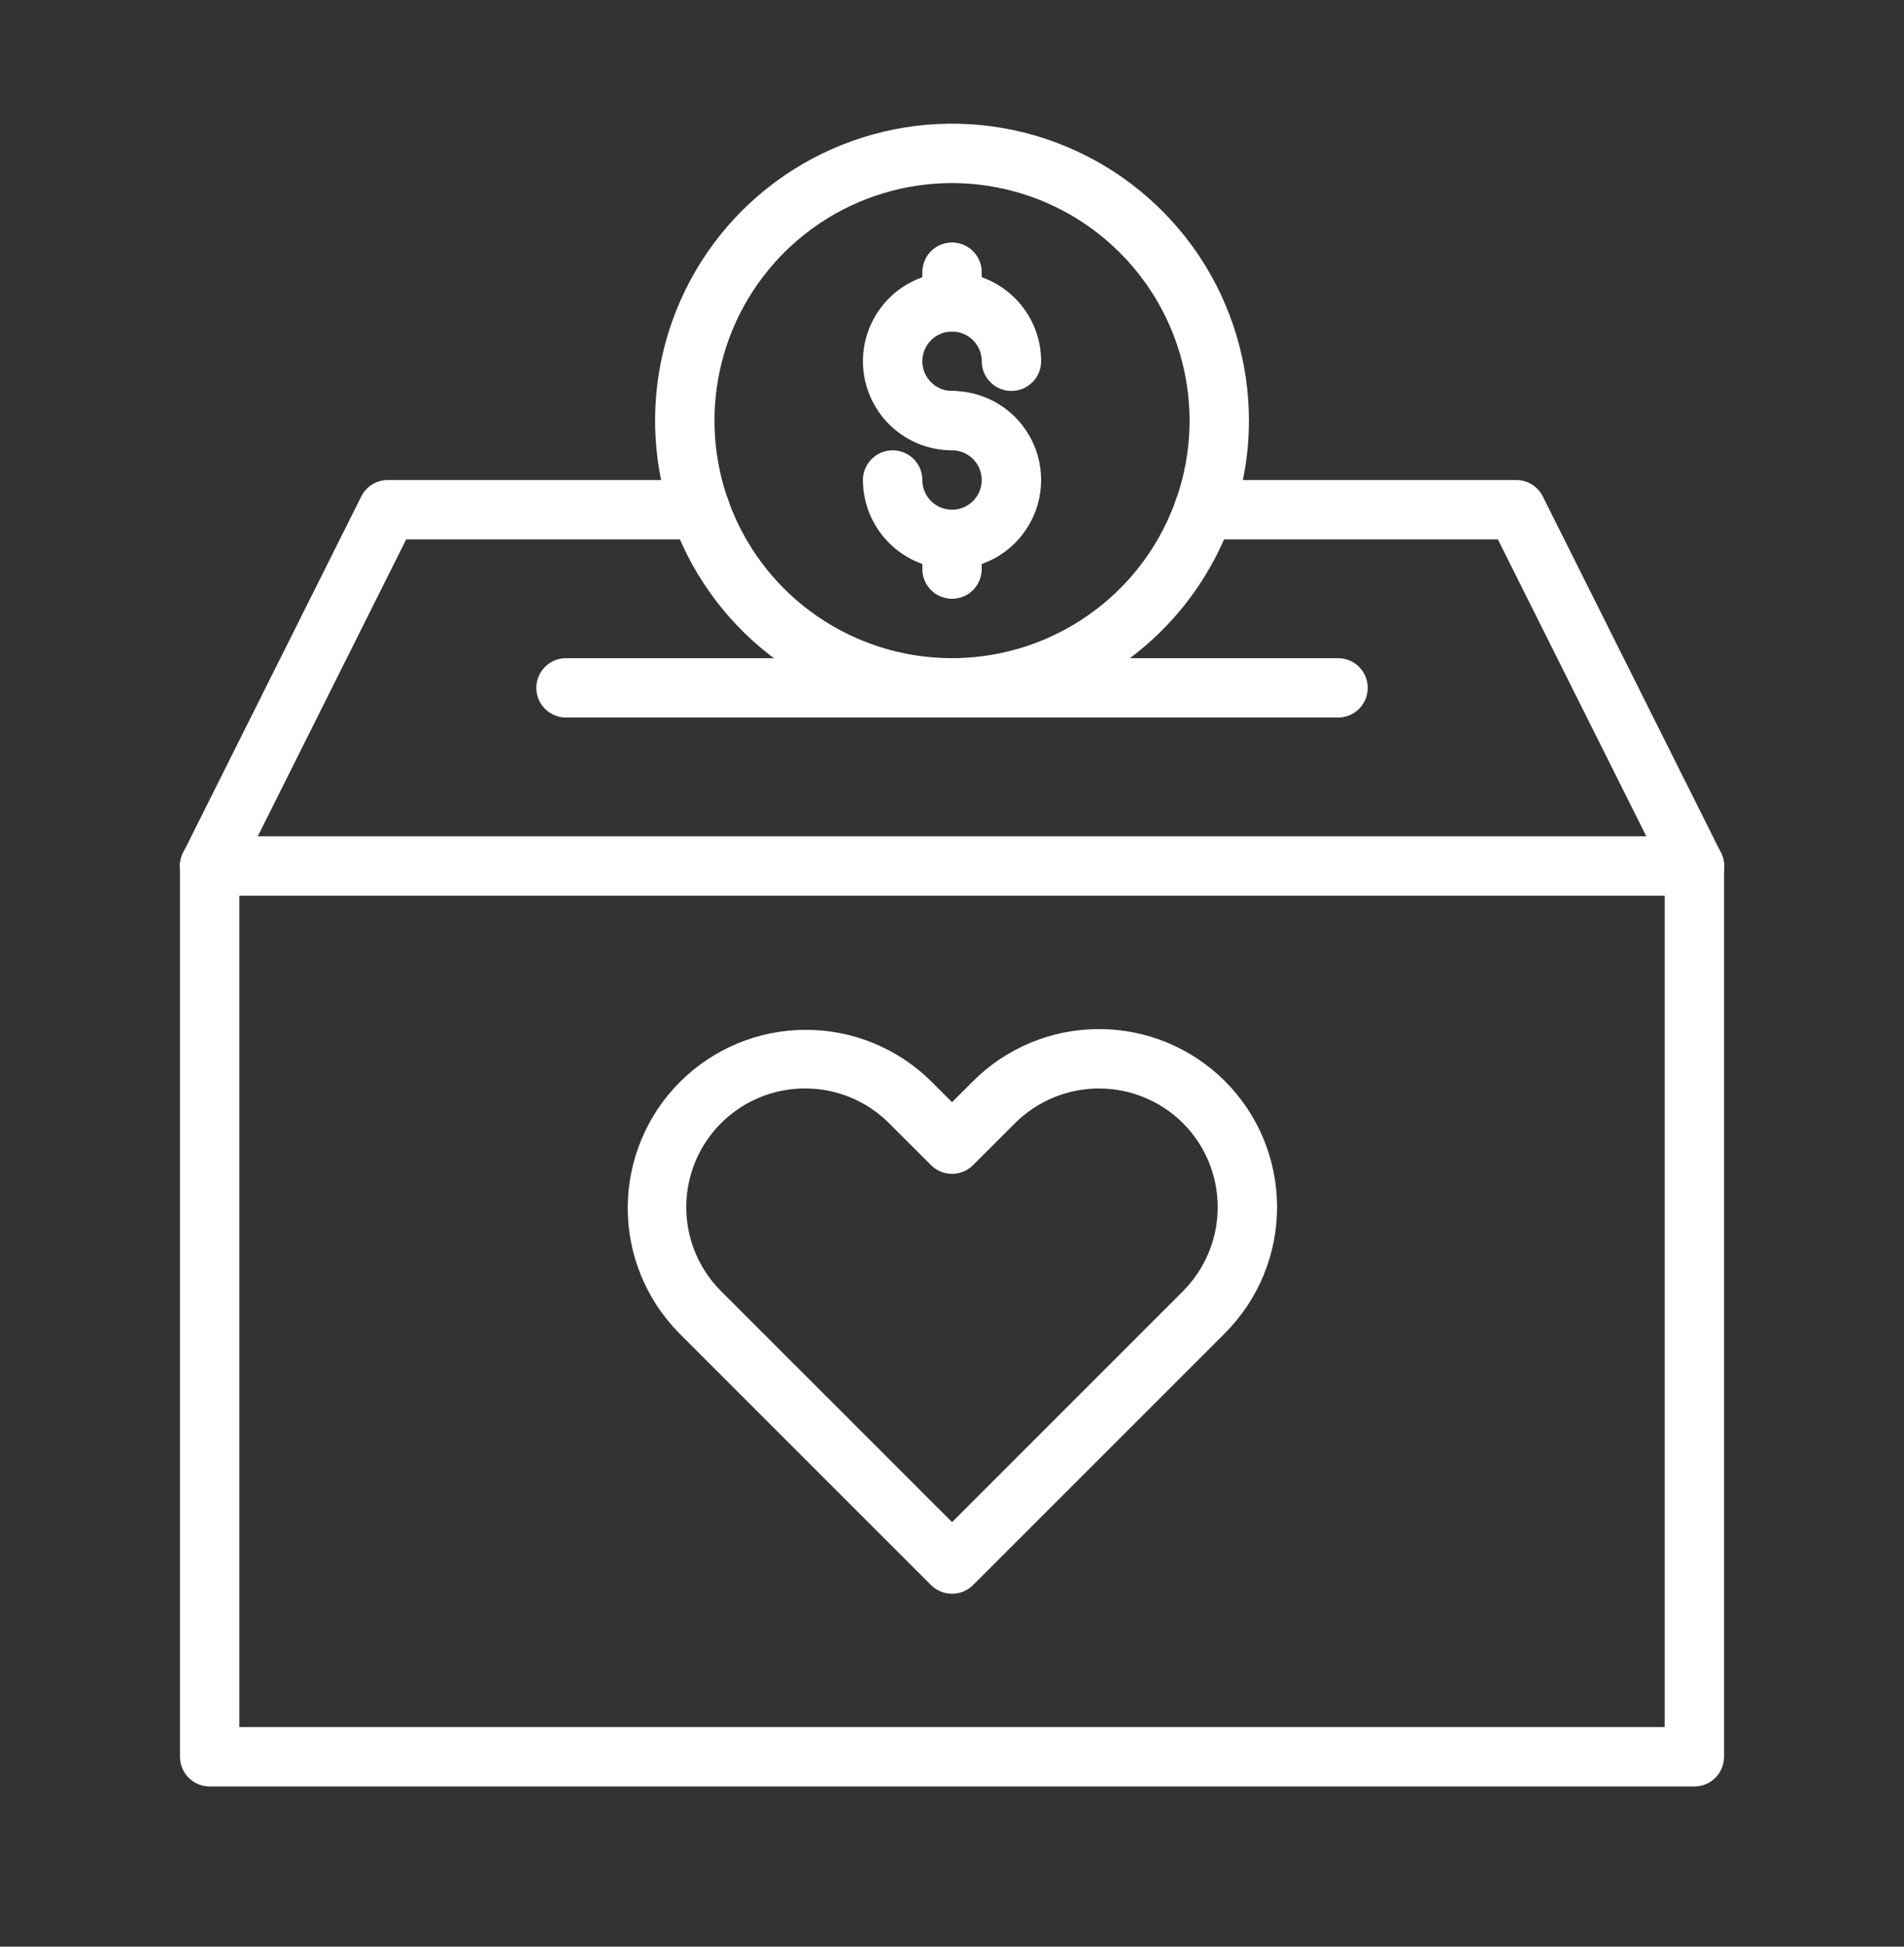<svg width="45" height="46" viewBox="0 0 45 46" fill="none" xmlns="http://www.w3.org/2000/svg">
<rect x="0" y="0" width="45" height="46" fill="#333333" stroke="none"/>
<path d="M22.501 10.641C22.084 10.641 21.677 10.518 21.331 10.286C20.985 10.055 20.715 9.726 20.556 9.342C20.396 8.957 20.355 8.534 20.436 8.125C20.517 7.717 20.718 7.342 21.012 7.048C21.307 6.753 21.682 6.553 22.09 6.472C22.499 6.39 22.922 6.432 23.307 6.591C23.691 6.751 24.02 7.021 24.252 7.367C24.483 7.713 24.606 8.12 24.606 8.536C24.606 8.722 24.532 8.901 24.401 9.032C24.269 9.164 24.091 9.238 23.904 9.238C23.718 9.238 23.54 9.164 23.408 9.032C23.277 8.901 23.203 8.722 23.203 8.536C23.203 8.397 23.162 8.262 23.084 8.146C23.007 8.031 22.898 7.941 22.77 7.888C22.641 7.835 22.5 7.821 22.364 7.848C22.228 7.875 22.103 7.942 22.005 8.04C21.907 8.138 21.84 8.263 21.813 8.399C21.785 8.535 21.799 8.676 21.852 8.805C21.906 8.933 21.996 9.042 22.111 9.12C22.226 9.197 22.362 9.238 22.501 9.238C22.687 9.238 22.866 9.312 22.997 9.443C23.129 9.575 23.203 9.753 23.203 9.939C23.203 10.126 23.129 10.304 22.997 10.435C22.866 10.567 22.687 10.641 22.501 10.641Z" fill="white"/>
<path d="M22.501 13.448C21.943 13.447 21.407 13.225 21.013 12.83C20.618 12.436 20.396 11.901 20.395 11.343C20.395 11.157 20.469 10.978 20.601 10.847C20.733 10.715 20.911 10.641 21.097 10.641C21.283 10.641 21.462 10.715 21.594 10.847C21.725 10.978 21.799 11.157 21.799 11.343C21.799 11.482 21.84 11.617 21.917 11.732C21.994 11.848 22.104 11.938 22.232 11.991C22.361 12.044 22.502 12.058 22.638 12.031C22.774 12.004 22.899 11.937 22.997 11.839C23.095 11.741 23.162 11.616 23.189 11.48C23.216 11.344 23.202 11.202 23.149 11.074C23.096 10.946 23.006 10.836 22.891 10.759C22.775 10.682 22.64 10.641 22.501 10.641C22.315 10.641 22.136 10.567 22.005 10.435C21.873 10.304 21.799 10.126 21.799 9.939C21.799 9.753 21.873 9.575 22.005 9.443C22.136 9.312 22.315 9.238 22.501 9.238C23.059 9.238 23.595 9.46 23.99 9.854C24.384 10.249 24.606 10.784 24.606 11.343C24.606 11.901 24.384 12.436 23.99 12.831C23.595 13.226 23.059 13.448 22.501 13.448Z" fill="white"/>
<path d="M22.501 7.835C22.314 7.835 22.136 7.761 22.004 7.629C21.873 7.497 21.799 7.319 21.799 7.133V6.431C21.799 6.245 21.873 6.067 22.004 5.935C22.136 5.804 22.314 5.73 22.501 5.73C22.687 5.73 22.865 5.804 22.997 5.935C23.128 6.067 23.202 6.245 23.202 6.431V7.133C23.202 7.319 23.128 7.497 22.997 7.629C22.865 7.761 22.687 7.835 22.501 7.835Z" fill="white"/>
<path d="M22.501 14.149C22.314 14.149 22.136 14.075 22.004 13.944C21.873 13.812 21.799 13.634 21.799 13.448V12.746C21.799 12.56 21.873 12.381 22.004 12.25C22.136 12.118 22.314 12.044 22.501 12.044C22.687 12.044 22.865 12.118 22.997 12.25C23.128 12.381 23.202 12.56 23.202 12.746V13.448C23.202 13.634 23.128 13.812 22.997 13.944C22.865 14.075 22.687 14.149 22.501 14.149Z" fill="white"/>
<path d="M22.5 16.956C21.112 16.956 19.756 16.544 18.601 15.773C17.447 15.002 16.548 13.906 16.017 12.624C15.486 11.342 15.347 9.932 15.617 8.571C15.888 7.21 16.556 5.959 17.538 4.978C18.519 3.997 19.77 3.329 21.131 3.058C22.493 2.787 23.904 2.926 25.186 3.457C26.468 3.988 27.564 4.888 28.336 6.041C29.107 7.195 29.518 8.552 29.518 9.939C29.516 11.8 28.776 13.583 27.46 14.898C26.145 16.214 24.361 16.954 22.5 16.956ZM22.5 4.326C21.39 4.326 20.305 4.656 19.381 5.272C18.458 5.889 17.738 6.766 17.313 7.791C16.889 8.817 16.777 9.946 16.994 11.034C17.21 12.123 17.745 13.123 18.53 13.909C19.316 14.694 20.316 15.228 21.405 15.445C22.494 15.661 23.623 15.55 24.649 15.125C25.675 14.7 26.552 13.981 27.169 13.058C27.785 12.135 28.115 11.05 28.115 9.939C28.113 8.451 27.521 7.025 26.468 5.972C25.416 4.92 23.989 4.328 22.5 4.326Z" fill="white"/>
<path d="M31.624 16.956H13.378C13.191 16.956 13.013 16.882 12.881 16.75C12.75 16.619 12.676 16.44 12.676 16.254C12.676 16.068 12.75 15.89 12.881 15.758C13.013 15.626 13.191 15.553 13.378 15.553H31.624C31.811 15.553 31.989 15.626 32.121 15.758C32.252 15.89 32.326 16.068 32.326 16.254C32.326 16.44 32.252 16.619 32.121 16.75C31.989 16.882 31.811 16.956 31.624 16.956Z" fill="white"/>
<path d="M4.955 21.166C4.836 21.166 4.718 21.135 4.614 21.077C4.509 21.018 4.421 20.934 4.359 20.832C4.296 20.731 4.26 20.615 4.255 20.495C4.249 20.376 4.275 20.257 4.328 20.15L8.539 11.73C8.597 11.614 8.687 11.516 8.798 11.447C8.908 11.379 9.036 11.343 9.167 11.343H16.549C16.736 11.343 16.914 11.417 17.046 11.548C17.177 11.68 17.251 11.858 17.251 12.044C17.251 12.23 17.177 12.409 17.046 12.54C16.914 12.672 16.736 12.746 16.549 12.746H9.6L5.584 20.778C5.525 20.895 5.435 20.992 5.324 21.061C5.213 21.13 5.086 21.166 4.955 21.166Z" fill="white"/>
<path d="M40.047 21.166C39.916 21.166 39.788 21.13 39.677 21.061C39.566 20.993 39.477 20.895 39.418 20.778L35.401 12.746H28.453C28.267 12.746 28.088 12.672 27.956 12.54C27.825 12.409 27.751 12.23 27.751 12.044C27.751 11.858 27.825 11.68 27.956 11.548C28.088 11.417 28.267 11.343 28.453 11.343H35.835C35.966 11.343 36.093 11.379 36.204 11.447C36.315 11.516 36.405 11.614 36.463 11.73L40.674 20.15C40.727 20.257 40.753 20.376 40.747 20.495C40.742 20.615 40.706 20.731 40.643 20.832C40.581 20.934 40.493 21.018 40.388 21.077C40.284 21.135 40.166 21.166 40.047 21.166Z" fill="white"/>
<path d="M40.046 42.215H4.956C4.77 42.215 4.591 42.141 4.459 42.009C4.328 41.878 4.254 41.699 4.254 41.513V20.464C4.254 20.278 4.328 20.099 4.459 19.968C4.591 19.836 4.77 19.762 4.956 19.762C5.142 19.762 5.32 19.836 5.452 19.968C5.584 20.099 5.657 20.278 5.657 20.464V40.811H39.344V20.464C39.344 20.278 39.418 20.099 39.549 19.968C39.681 19.836 39.859 19.762 40.046 19.762C40.232 19.762 40.41 19.836 40.542 19.968C40.673 20.099 40.747 20.278 40.747 20.464V41.513C40.747 41.699 40.673 41.878 40.542 42.009C40.41 42.141 40.232 42.215 40.046 42.215Z" fill="white"/>
<path d="M40.046 21.166H4.956C4.77 21.166 4.591 21.092 4.459 20.96C4.328 20.828 4.254 20.65 4.254 20.464C4.254 20.278 4.328 20.099 4.459 19.968C4.591 19.836 4.77 19.762 4.956 19.762H40.046C40.232 19.762 40.41 19.836 40.542 19.968C40.673 20.099 40.747 20.278 40.747 20.464C40.747 20.65 40.673 20.828 40.542 20.96C40.41 21.092 40.232 21.166 40.046 21.166Z" fill="white"/>
<path d="M22.501 37.661C22.409 37.661 22.317 37.643 22.232 37.608C22.147 37.572 22.07 37.521 22.005 37.456L16.05 31.502C15.269 30.711 14.832 29.642 14.836 28.531C14.84 27.419 15.283 26.354 16.069 25.568C16.856 24.782 17.921 24.338 19.033 24.335C20.145 24.331 21.213 24.768 22.005 25.549L22.501 26.045L22.997 25.549C23.787 24.76 24.858 24.317 25.975 24.317C27.091 24.317 28.162 24.76 28.952 25.549C29.741 26.339 30.183 27.409 30.183 28.525C30.183 29.641 29.741 30.712 28.952 31.502L22.997 37.456C22.932 37.521 22.855 37.573 22.77 37.608C22.684 37.643 22.593 37.661 22.501 37.661ZM19.028 25.72C18.472 25.72 17.929 25.884 17.468 26.192C17.006 26.5 16.646 26.939 16.433 27.451C16.221 27.964 16.165 28.529 16.273 29.073C16.382 29.618 16.649 30.118 17.042 30.51L22.501 35.968L27.96 30.51C28.485 29.983 28.78 29.269 28.78 28.525C28.78 27.781 28.485 27.068 27.96 26.541C27.433 26.016 26.719 25.721 25.975 25.721C25.23 25.721 24.517 26.016 23.989 26.541L22.997 27.533C22.866 27.665 22.687 27.738 22.501 27.738C22.315 27.738 22.136 27.665 22.005 27.533L21.012 26.541C20.752 26.28 20.442 26.074 20.102 25.933C19.761 25.792 19.396 25.72 19.028 25.72Z" fill="white"/>
</svg>
